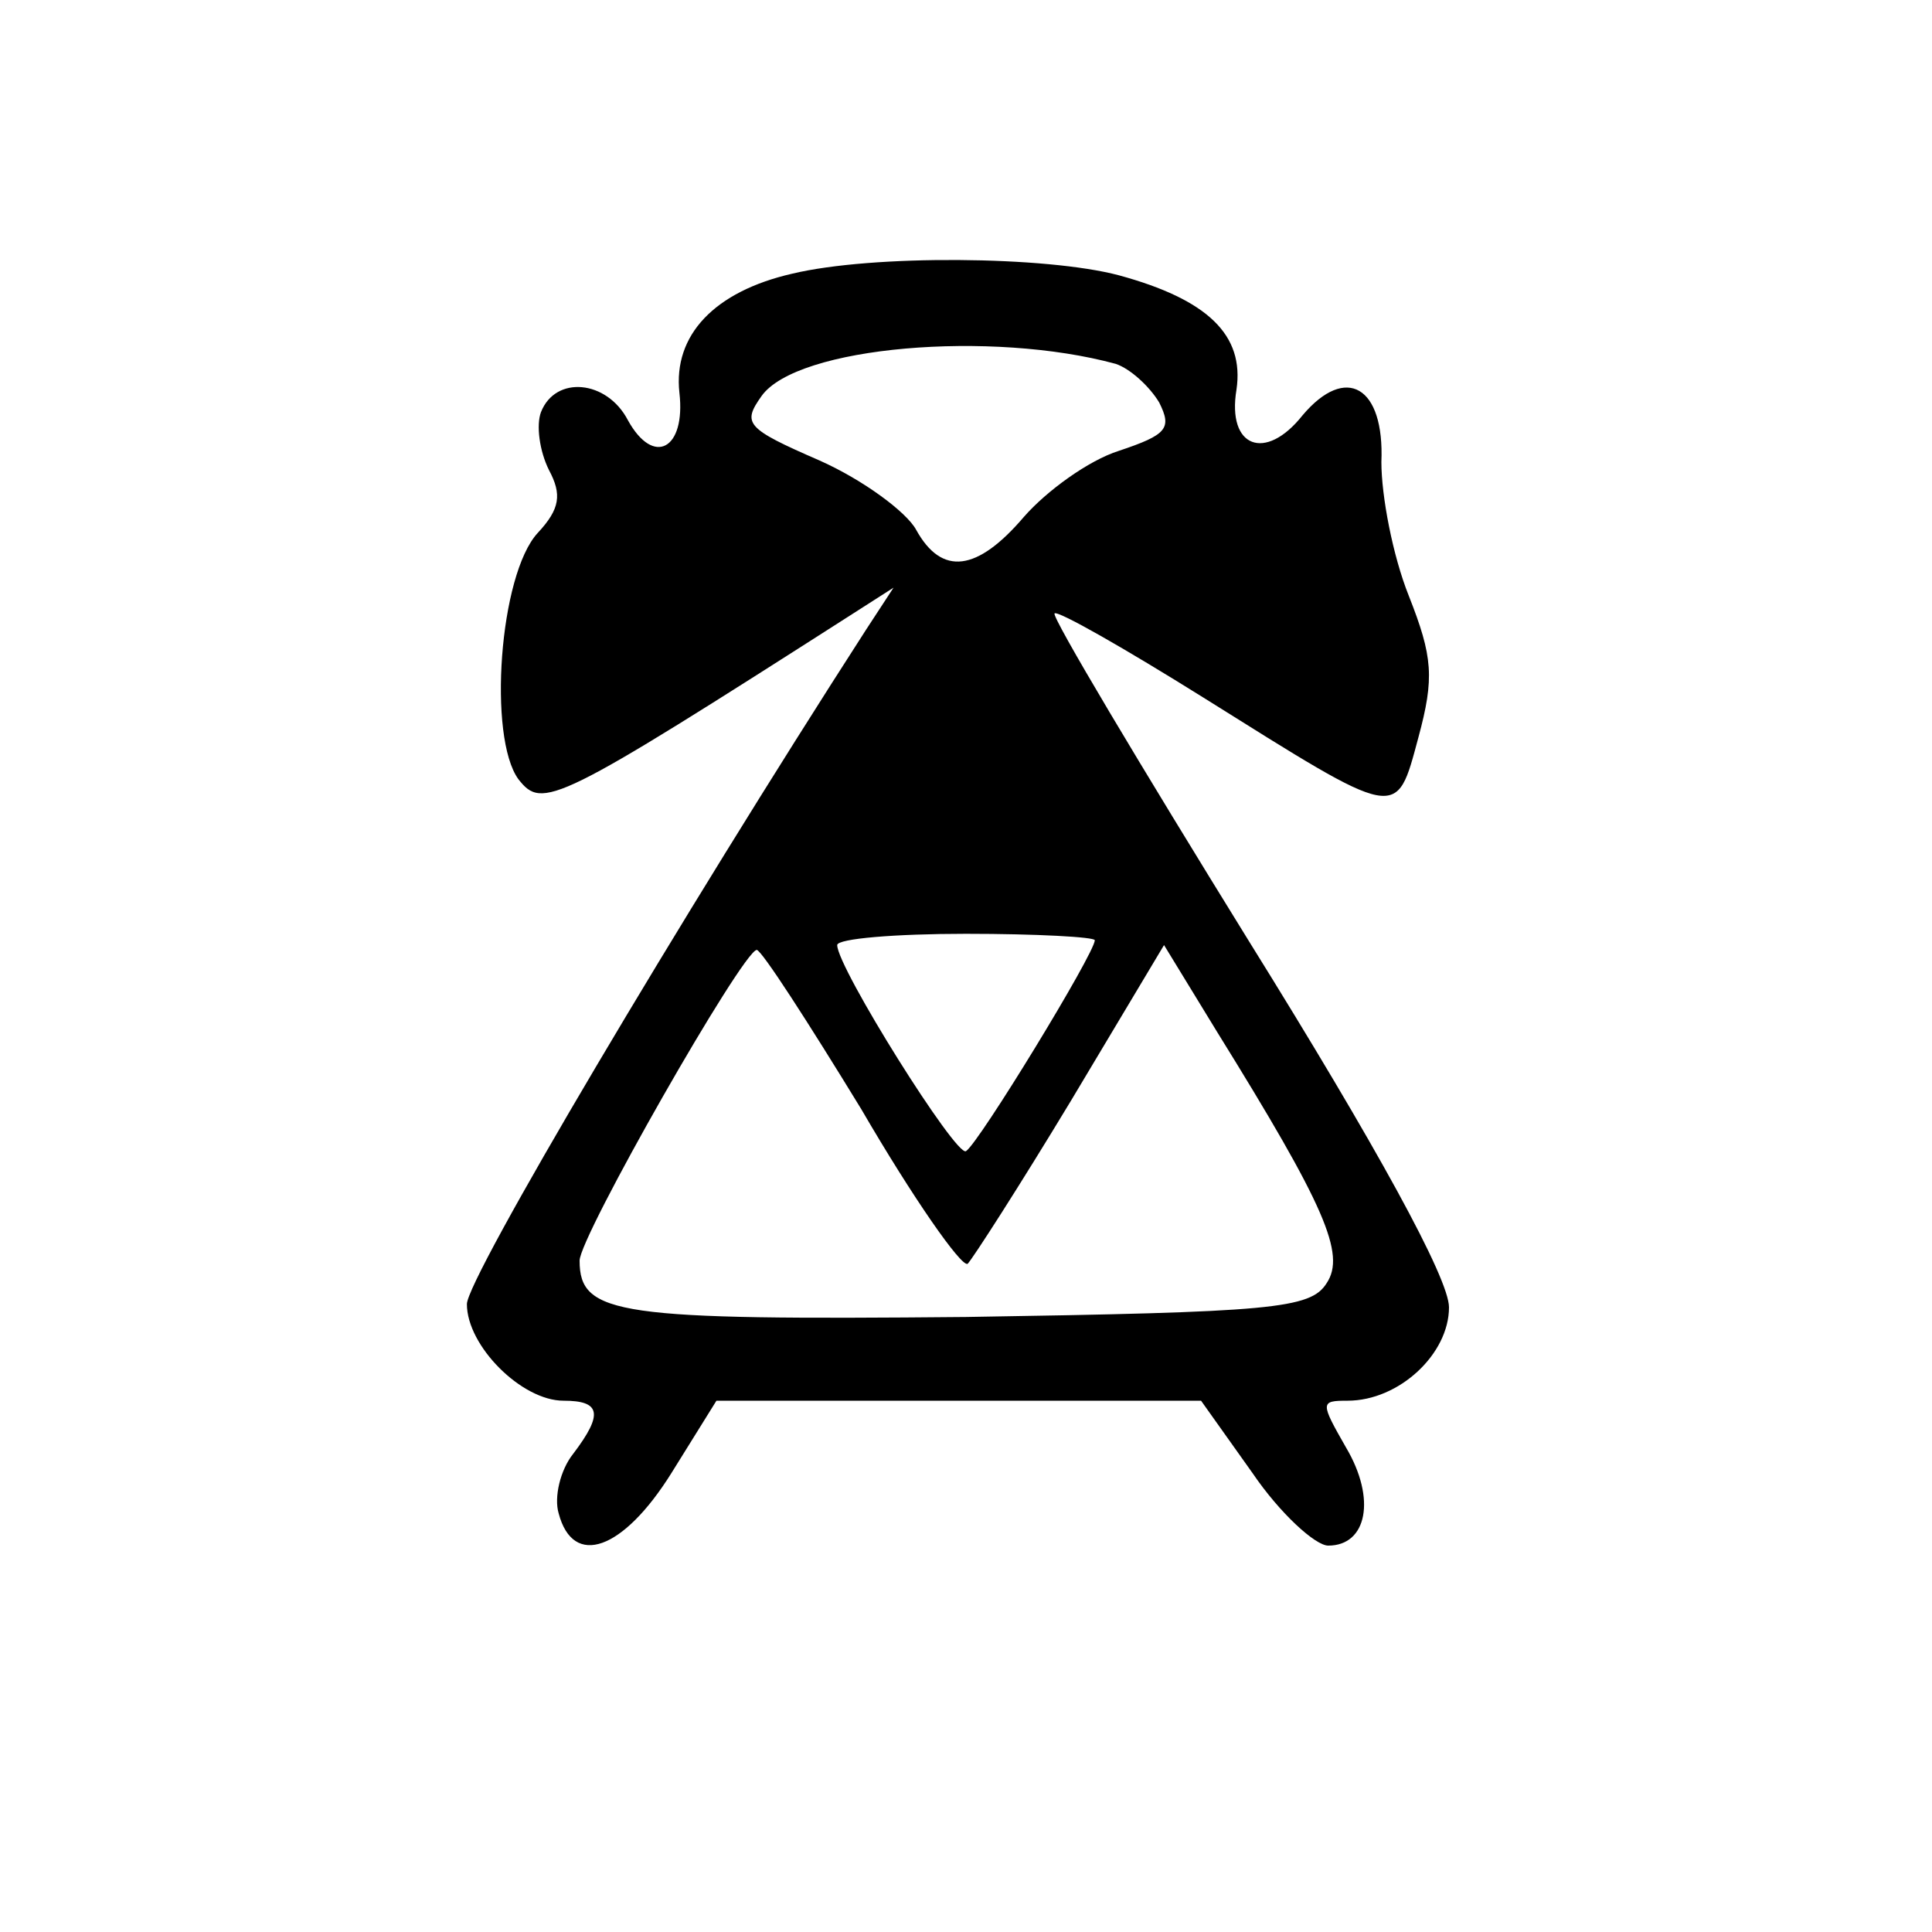 <?xml version="1.0" standalone="no"?>
<!DOCTYPE svg PUBLIC "-//W3C//DTD SVG 20010904//EN"
 "http://www.w3.org/TR/2001/REC-SVG-20010904/DTD/svg10.dtd">
<svg version="1.0" xmlns="http://www.w3.org/2000/svg"
 width="120pt" height="120pt" viewBox="0 0 120 120"
 preserveAspectRatio="xMidYMid meet">

<g transform="translate(0,120) scale(0.1,-0.1)"
fill="#000000" stroke="none">
<path d="M492 1030 c-48 -11 -74 -38 -70 -74 4 -35 -16 -46 -32 -17 -13 25
-45 28 -54 5 -3 -8 -1 -24 5 -36 8 -15 7 -24 -7 -39 -24 -26 -31 -127 -12
-153 15 -19 22 -16 208 103 l25 16 -17 -26 c-116 -180 -248 -403 -248 -419 0
-26 34 -60 60 -60 23 0 25 -8 6 -33 -8 -10 -12 -27 -9 -37 9 -34 40 -23 70 25
l28 45 151 0 150 0 32 -45 c17 -25 39 -45 47 -45 24 0 30 29 11 61 -16 28 -16
29 1 29 32 0 63 29 63 58 0 18 -45 100 -124 227 -68 110 -123 202 -121 204 2
2 44 -22 92 -52 123 -77 120 -77 134 -25 10 37 9 50 -6 88 -10 25 -17 62 -17
83 2 47 -22 61 -49 29 -23 -29 -47 -20 -41 16 5 34 -18 56 -73 71 -45 12 -153
13 -203 1z m201 -56 c9 -3 21 -14 27 -24 8 -16 5 -20 -25 -30 -19 -6 -45 -25
-59 -41 -29 -34 -51 -37 -67 -8 -6 11 -33 31 -60 43 -46 20 -48 23 -36 40 22
31 143 41 220 20z m-13 -358 c0 -8 -72 -126 -80 -131 -6 -4 -80 114 -80 128 0
4 36 7 80 7 44 0 80 -2 80 -4z m-145 -105 c32 -55 62 -98 66 -96 3 3 32 48 64
101 l58 97 33 -54 c67 -108 80 -138 68 -156 -10 -16 -34 -18 -224 -21 -216 -2
-240 1 -240 35 0 15 101 192 110 193 3 0 32 -45 65 -99z"/>
</g>
</svg>
